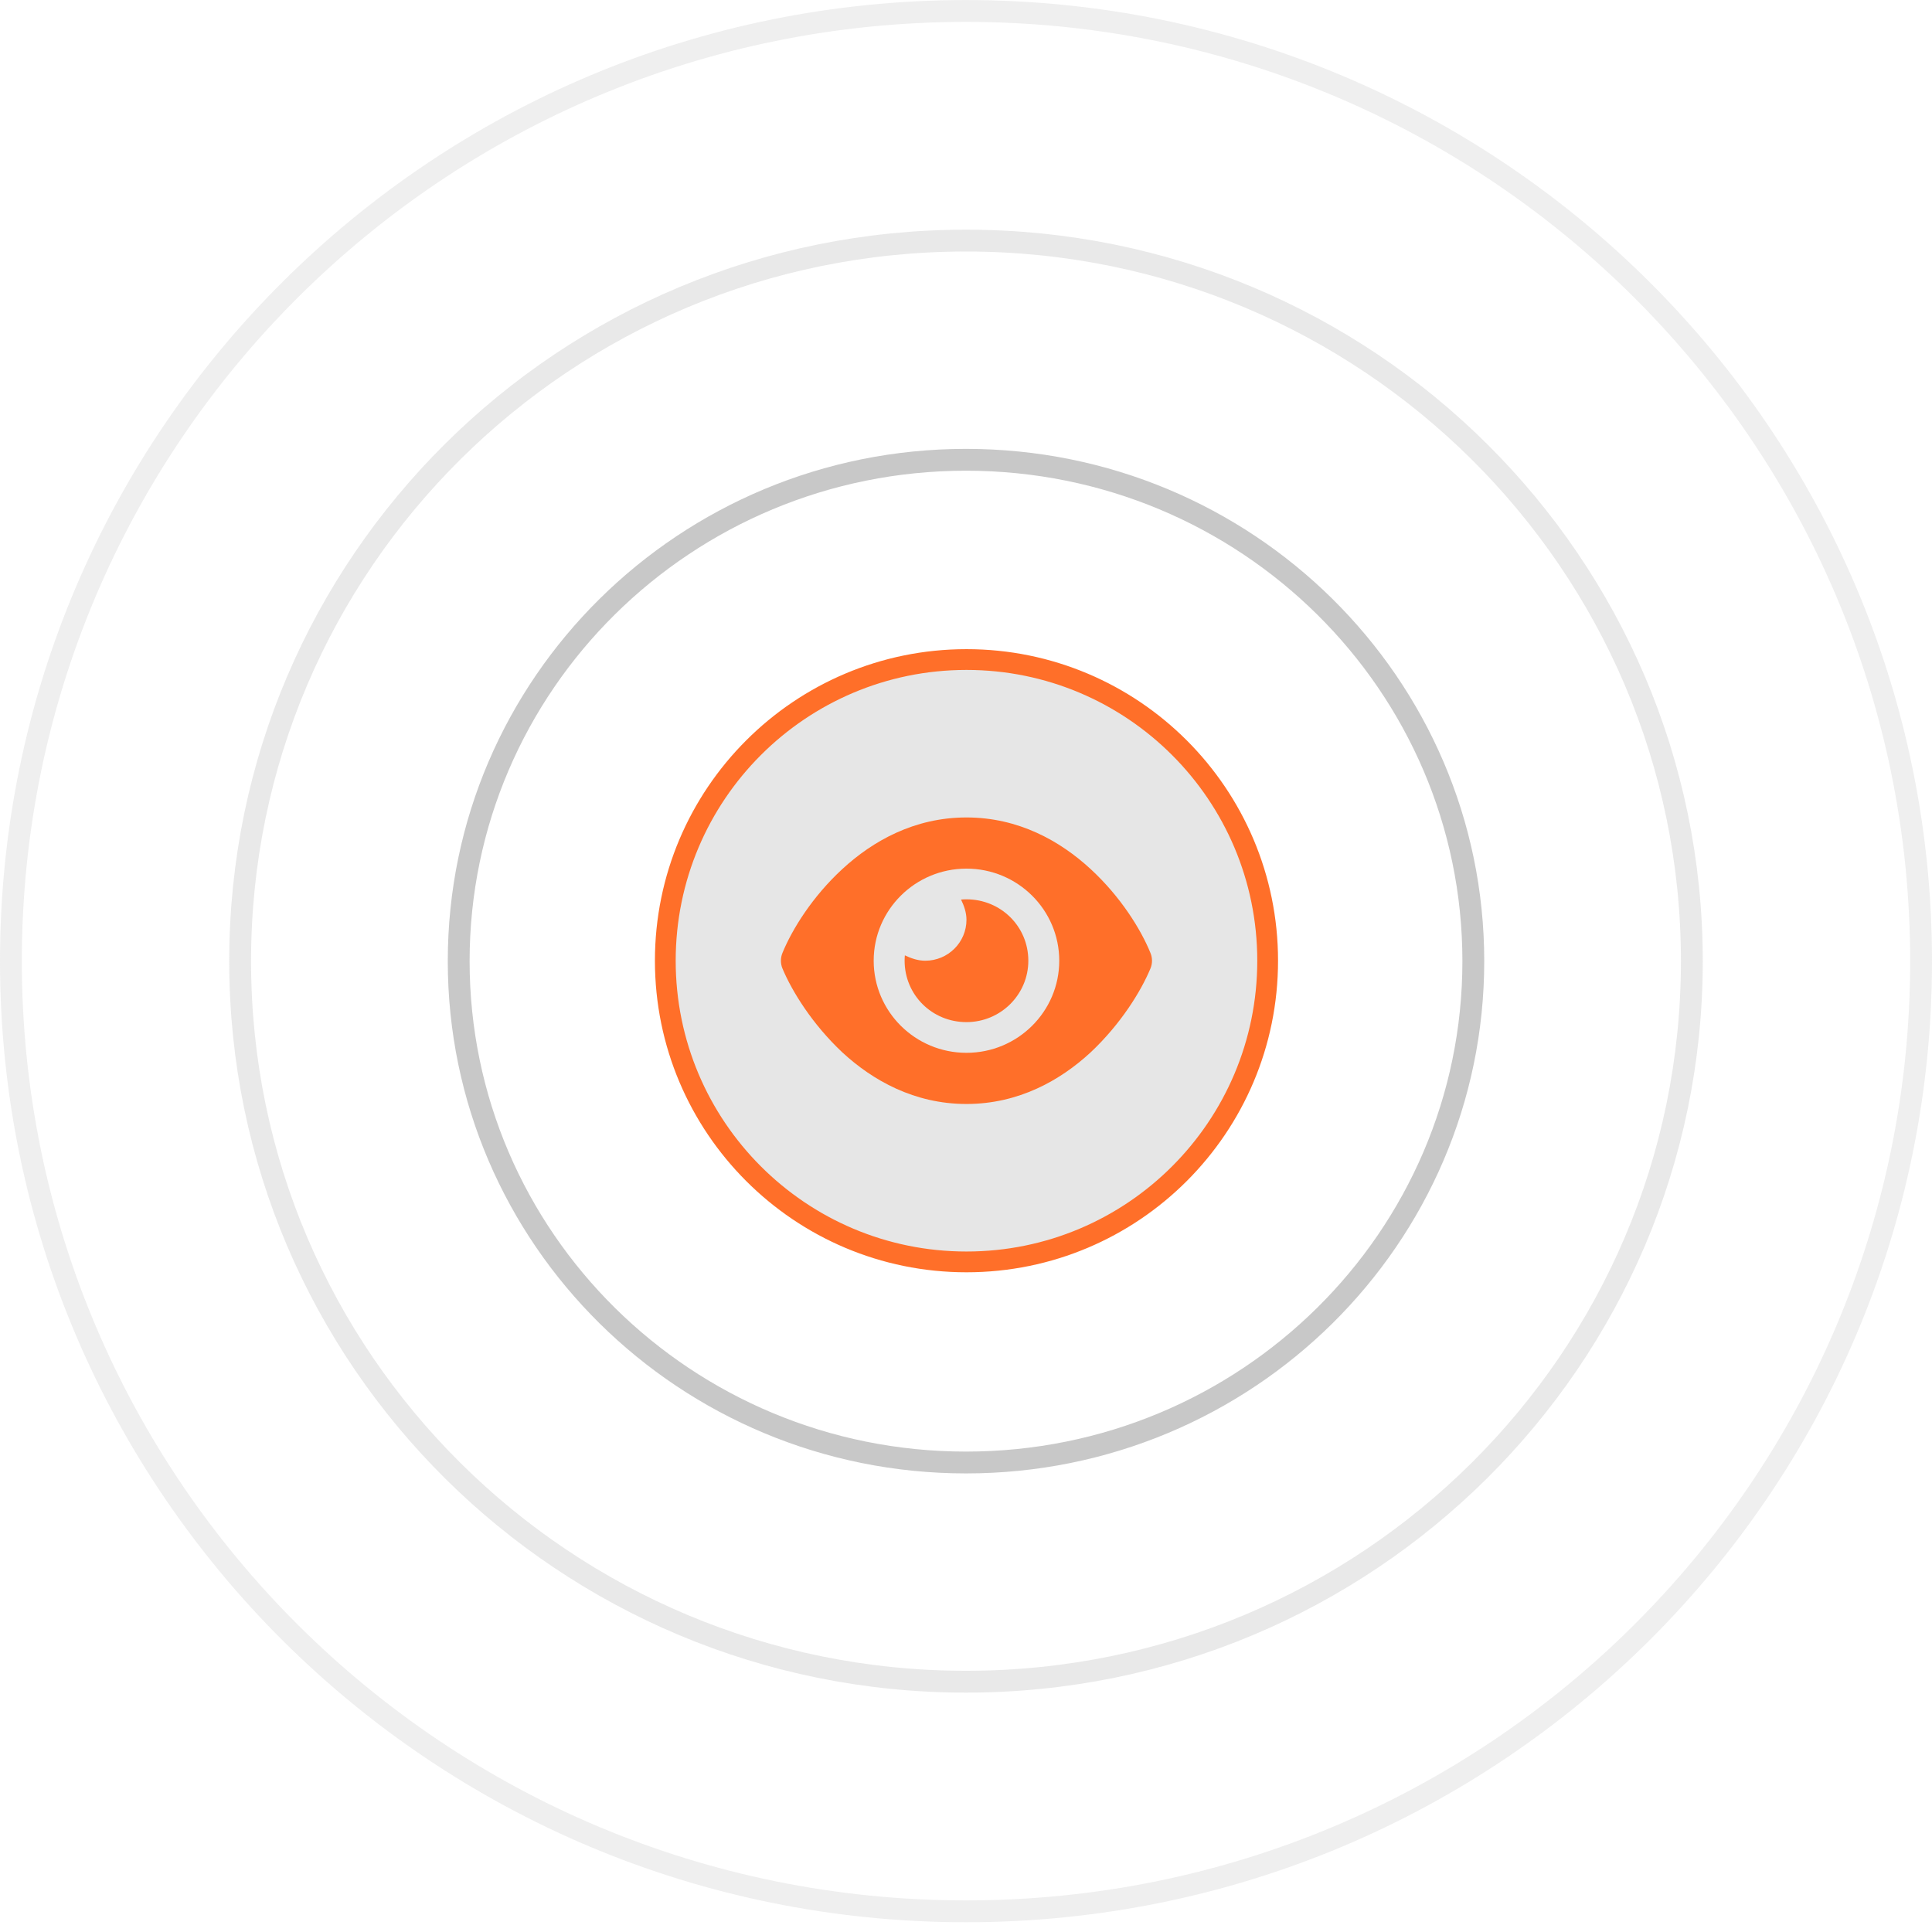 <svg width="177" height="177" viewBox="0 0 177 177" fill="none" xmlns="http://www.w3.org/2000/svg">
<g clip-path="url(#clip0_2_8)">
<path d="M134.978 88.056C134.978 113.412 114.18 133.987 88.501 133.987C62.821 133.987 42.023 113.412 42.023 88.056C42.023 62.7 62.821 42.124 88.501 42.124C114.18 42.124 134.978 62.7 134.978 88.056Z" stroke="#C8C8C8" stroke-width="2"/>
<path d="M154.999 88.056C154.999 124.507 125.233 154.07 88.5 154.07C51.766 154.07 22 124.507 22 88.056C22 51.604 51.766 22.042 88.5 22.042C125.233 22.042 154.999 51.604 154.999 88.056Z" stroke="#C8C8C8" stroke-opacity="0.4" stroke-width="2"/>
<path d="M176 88.056C176 136.128 136.83 175.106 88.5 175.106C40.17 175.106 1 136.128 1 88.056C1 39.984 40.17 1.005 88.5 1.005C136.83 1.005 176 39.984 176 88.056Z" stroke="#C8C8C8" stroke-opacity="0.3" stroke-width="2"/>
<path d="M88.544 115.609C103.783 115.609 116.136 103.255 116.136 88.016C116.136 72.777 103.783 60.424 88.544 60.424C73.305 60.424 60.952 72.777 60.952 88.016C60.952 103.255 73.305 115.609 88.544 115.609Z" fill="#E6E6E6" stroke="#FF6F29" stroke-width="1.903"/>
<path d="M88.047 82.415C88.212 82.397 88.378 82.391 88.543 82.391C91.671 82.391 94.21 84.858 94.21 88.016C94.21 91.122 91.671 93.641 88.543 93.641C85.361 93.641 82.876 91.122 82.876 88.016C82.876 87.852 82.882 87.688 82.9 87.524C83.449 87.788 84.086 88.016 84.765 88.016C86.849 88.016 88.543 86.335 88.543 84.266C88.543 83.592 88.313 82.96 88.047 82.415ZM99.912 79.614C102.674 82.157 104.522 85.151 105.395 87.295C105.59 87.758 105.59 88.274 105.395 88.737C104.522 90.829 102.674 93.823 99.912 96.418C97.132 98.985 93.312 101.141 88.543 101.141C83.773 101.141 79.954 98.985 77.175 96.418C74.413 93.823 72.567 90.829 71.688 88.737C71.592 88.508 71.543 88.263 71.543 88.016C71.543 87.769 71.592 87.524 71.688 87.295C72.567 85.151 74.413 82.157 77.175 79.614C79.954 77.05 83.773 74.891 88.543 74.891C93.312 74.891 97.132 77.05 99.912 79.614ZM88.543 79.579C83.85 79.579 80.043 83.358 80.043 88.016C80.043 92.674 83.85 96.454 88.543 96.454C93.236 96.454 97.043 92.674 97.043 88.016C97.043 83.358 93.236 79.579 88.543 79.579Z" fill="#FF6F29"/>
</g>
<defs>
<clipPath id="clip0_2_8">
<rect width="177" height="177" fill="white"/>
</clipPath>
</defs>
</svg>
